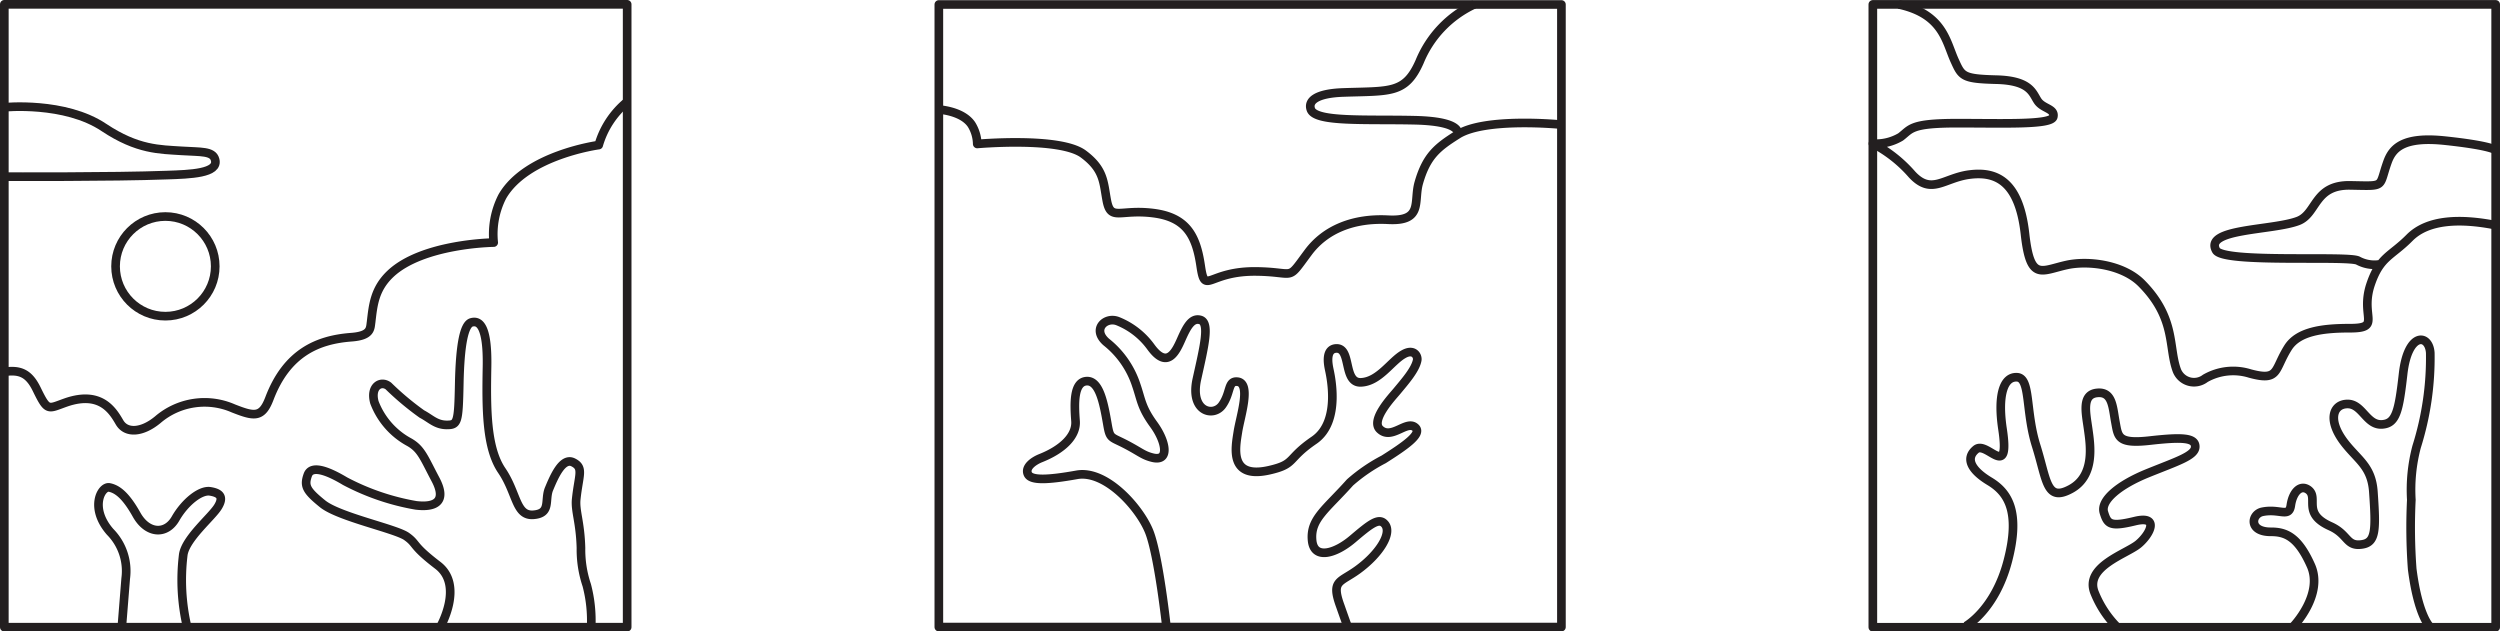<svg id="Layer_2" data-name="Layer 2" xmlns="http://www.w3.org/2000/svg" viewBox="0 0 289 73"><defs><style>.cls-1{fill:none;stroke:#231f20;stroke-linejoin:round;}</style></defs><rect class="cls-1" x="108.53" y="0.52" width="71.97" height="71.97"/><path class="cls-1" d="M143.89,48.14s2.8.11,3.91,1.74a4.43,4.43,0,0,1,.67,2.25s9.54-.85,12.26,1.16c2.4,1.78,2.32,3.26,2.71,5.35.46,2.47,1.47,1,5.35,1.48s5,2.63,5.51,6.12.82.53,6.52.63c4.57.07,3.38,1.2,5.89-2.18,2-2.71,5.28-4,9.23-3.8,4.11.23,2.95-2.09,3.57-4.26.9-3.14,2.17-4.12,4.5-5.59,3.15-2,11.79-1.16,11.79-1.16" transform="translate(-35.5 -35.49)"/><path class="cls-1" d="M205.92,36a12.55,12.55,0,0,0-6.32,6.64c-1.65,3.72-3.39,3.35-8.83,3.54-3.16.11-4.11,1-3.72,2,.62,1.46,6.38,1.08,12,1.21S204,51,204,51" transform="translate(-35.5 -35.49)"/><path class="cls-1" d="M170.34,107.93s-.9-8.26-2-11-5-7.15-8.36-6.55-5.31.69-5.66-.1.67-1.51,1.51-1.84c2.5-1,4.14-2.56,4-4.3-.15-2-.23-4.5,1.28-4.59s2,2.66,2.41,5c.27,1.57.37,1.44,1.73,2.11,2,1,2.3,1.44,3.46,1.73,2.06.52,1.58-1.88.15-3.84s-1.43-2.86-2-4.51a10.52,10.52,0,0,0-3.46-5c-1.73-1.5-.07-3,1.35-2.41a8.73,8.73,0,0,1,3.81,3c1.88,2.56,2.85.55,3.49-.9s1.21-2.52,2.19-2.26c1.16.31.45,3.09-.38,6.85s1.91,4.44,2.93,3,.62-2.81,1.74-2.71c1.66.15.35,4,.07,5.8s-1.05,5.49,3.61,4.44c3.13-.71,2-1.28,5.2-3.47s1.84-7.71,1.73-8.27-.43-2.27.82-2.34c1.81-.09.76,4,2.86,3.92s3.48-2.44,4.92-3.25c1.19-.68,1.67.19,1.59.67-.19,1.09-1.43,2.5-2.37,3.63-.51.62-3.06,3.3-1.95,4.37,1.38,1.32,3.13-1.18,4.14-.16.72.75-1.3,2.12-3.71,3.65a19.44,19.44,0,0,0-3.88,2.66c-2.79,3.13-4.62,4.24-4.38,6.71.22,2.28,2.71,1.51,4.67-.15s3-2.52,3.68-1.8c1,1-.52,3.48-3.08,5.34-2.06,1.5-3.11,1.19-2,4.22.54,1.54.82,2.31.82,2.31" transform="translate(-35.5 -35.49)"/><rect class="cls-1" x="216.5" y="0.51" width="72" height="72"/><path class="cls-1" d="M323.93,61.51c-4-.78-7.76-.68-9.89,1.47s-3.41,2.16-4.5,5.39c-1.26,3.75,1.38,5.08-2.47,5.06-3.21,0-5.91.41-7.07,2.24-1.64,2.6-1,3.92-4.4,3a6.51,6.51,0,0,0-5.17.56,2.13,2.13,0,0,1-3.28-.9c-1-2.67-.09-6-4-10-2.17-2.28-6.29-2.75-8.73-2.21-3,.66-4.22,1.92-4.83-3.59-.7-6.23-3.44-7.24-6.41-6.86s-4.38,2.42-6.64,0a15.51,15.51,0,0,0-4.53-3.58,5.61,5.61,0,0,0,3.2-.77c1.21-.91,1.1-1.59,6.54-1.59s10.9.22,11.11-.74-1.19-.92-1.8-1.83-.85-2.36-4.78-2.46-4-.4-4.83-2.22c-1-2.21-1.34-5.37-6.46-6.48" transform="translate(-35.5 -35.49)"/><path class="cls-1" d="M262.75,107.87s3.38-1.86,4.86-7.56,0-7.91-2.11-9.18-2.85-2.64-1.58-3.69,4,3.74,3.06-2.43c-.55-3.76.1-6,1.69-5.91s.95,3.91,2.21,7.92,1.16,6.54,4,5,2.27-5.09,2-7-.73-3.93,1.05-4.11,1.79,1.65,2.11,3.37.27,2.56,4,2.14,5.23-.34,5.23.71-2.11,1.69-5.49,3.06-5.49,3.17-5.07,4.54.74,1.69,3.59,1,1.79,1.48.42,2.64-6.37,2.62-5.06,5.7a11.93,11.93,0,0,0,2.53,3.86" transform="translate(-35.5 -35.49)"/><path class="cls-1" d="M300.64,107.87s3.49-3.65,2-7-2.94-3.91-4.64-3.9c-2.61,0-2.25-2.07-.95-2.32,2-.4,3.06.73,3.27-.74s1.07-2.45,2-1.81c1.3.93-.79,2.73,2.58,4.23,2.09.94,1.81,2.38,3.67,2.09,1.58-.24,1.6-1.66,1.29-6.1-.21-2.88-1.72-3.61-3.28-5.59-2.1-2.68-1.38-4.55.32-4.54s2.18,2.51,4,2.36c1.59-.12,1.91-1.54,2.4-5.84.55-4.86,3-4.65,3.14-2.42a34.18,34.18,0,0,1-1.58,10.85,19.42,19.42,0,0,0-.61,6.13,64.88,64.88,0,0,0,.1,8c.68,5.34,2,6.61,2,6.61" transform="translate(-35.5 -35.49)"/><path class="cls-1" d="M310.52,66.06a4,4,0,0,1-2.41-.43c-1-.64-15.57.34-16.43-1.2-1.41-2.55,6.52-2.27,9.49-3.4,2.19-.84,1.83-4.18,6-4.11s3.26.28,4.32-2.69c.57-1.59,1.77-3,6.66-2.48s5.66,1,5.66,1" transform="translate(-35.5 -35.49)"/><rect class="cls-1" x="0.5" y="0.5" width="72" height="72"/><circle class="cls-1" cx="19.12" cy="30.79" r="5.76"/><path class="cls-1" d="M36,47.89s7-.7,11.52,2.34c3.9,2.59,6.44,2.53,9,2.7,2.2.14,3.57,0,3.84,1,.47,1.62-2.94,1.71-5.56,1.8-6.33.24-18.69.18-18.69.18" transform="translate(-35.5 -35.49)"/><path class="cls-1" d="M108,47.26a10.12,10.12,0,0,0-3.29,5s-8.36,1.12-11.14,5.94a9.52,9.52,0,0,0-1,5.33s-8.2.09-11.94,3.62c-1.84,1.75-2,3.6-2.23,5.57-.11.75,0,1.58-2.29,1.75-3.82.29-7.44,1.75-9.47,7.1-.87,2.28-1.79,2.06-4.17,1.13A8.29,8.29,0,0,0,53.75,84c-1.84,1.53-3.67,1.62-4.43.32S47.17,80.63,43.16,82c-2.12.74-2.13,1.12-3.39-1.46-.9-1.87-1.92-2.34-3.75-2.07" transform="translate(-35.5 -35.49)"/><path class="cls-1" d="M49.58,108l.45-5.63a6.45,6.45,0,0,0-1.8-5.4c-2.43-2.79-1-5.31-.09-5.13s1.89.9,3.15,3.15,3.42,2.34,4.5.45,2.88-3.33,4-3.15,1.62.63.9,1.8-3.69,3.6-4,5.49a23.9,23.9,0,0,0,.45,8.42" transform="translate(-35.5 -35.49)"/><path class="cls-1" d="M86.38,108s2.79-4.82-.27-7.16-2.34-2.43-3.6-3.33-7.83-2.25-9.72-3.78-2.16-2.07-1.71-3.33,2.52-.36,4.32.72a27.53,27.53,0,0,0,8.19,2.79c2.25.27,3.6-.45,2.25-3s-1.65-3.53-3.06-4.32a8.75,8.75,0,0,1-4-4.59c-.5-1.86.77-2.54,1.62-1.89a32.69,32.69,0,0,0,3.87,3.24c1,.52,1.62,1.26,2.88,1.26s1.35-.27,1.44-4.77S89.15,73,90,72.76s1.89.27,1.8,5.12-.09,9.36,1.7,12S95.1,95.16,97.17,95s1.26-1.71,1.8-3,1.53-3.69,2.79-3.06.64,1.46.35,4.26c-.14,1.36.47,2.63.55,5.64a12.85,12.85,0,0,0,.67,4.3,16.13,16.13,0,0,1,.51,4.84" transform="translate(-35.5 -35.49)"/></svg>
